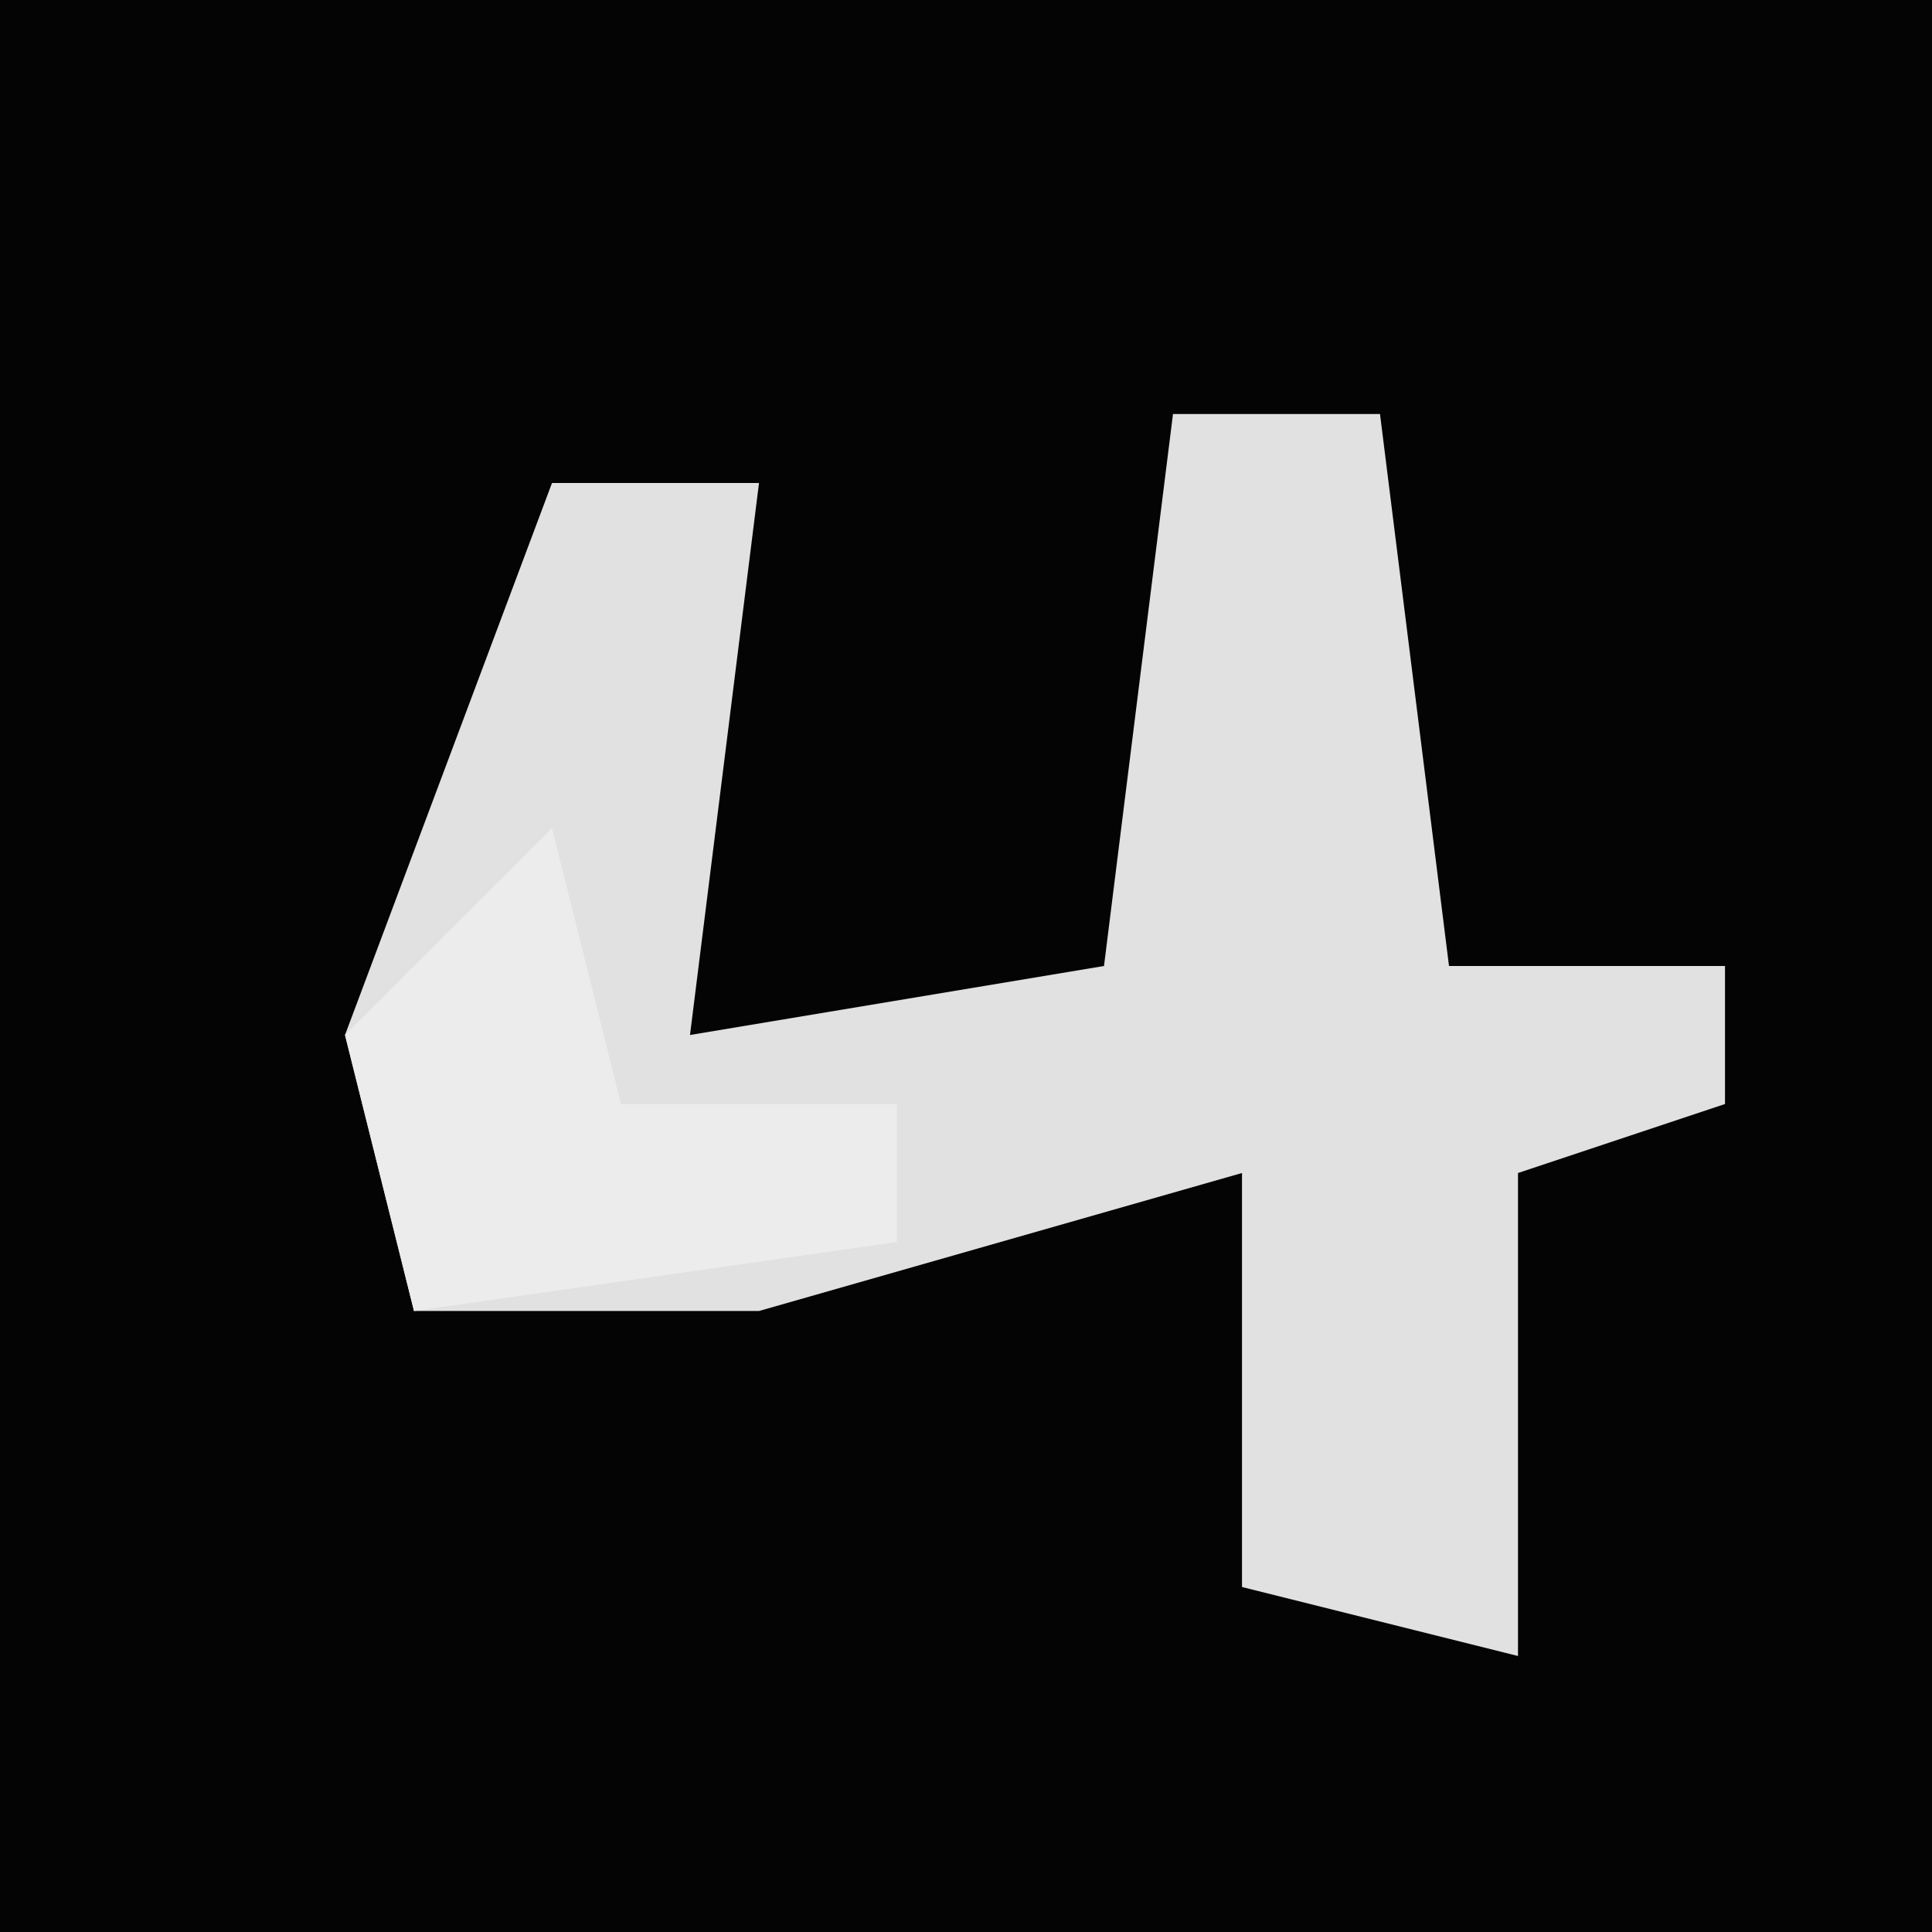 <?xml version="1.0" encoding="UTF-8"?>
<svg version="1.1" xmlns="http://www.w3.org/2000/svg" width="28" height="28">
<path d="M0,0 L28,0 L28,28 L0,28 Z " fill="#040404" transform="translate(0,0)"/>
<path d="M0,0 L3,0 L4,8 L8,8 L8,10 L5,11 L5,18 L1,17 L1,11 L-6,13 L-11,13 L-12,9 L-9,1 L-6,1 L-7,9 L-1,8 Z " fill="#E1E1E1" transform="translate(17,6)"/>
<path d="M0,0 L1,4 L5,4 L5,6 L-2,7 L-3,3 Z " fill="#ECECEC" transform="translate(8,12)"/>
</svg>
